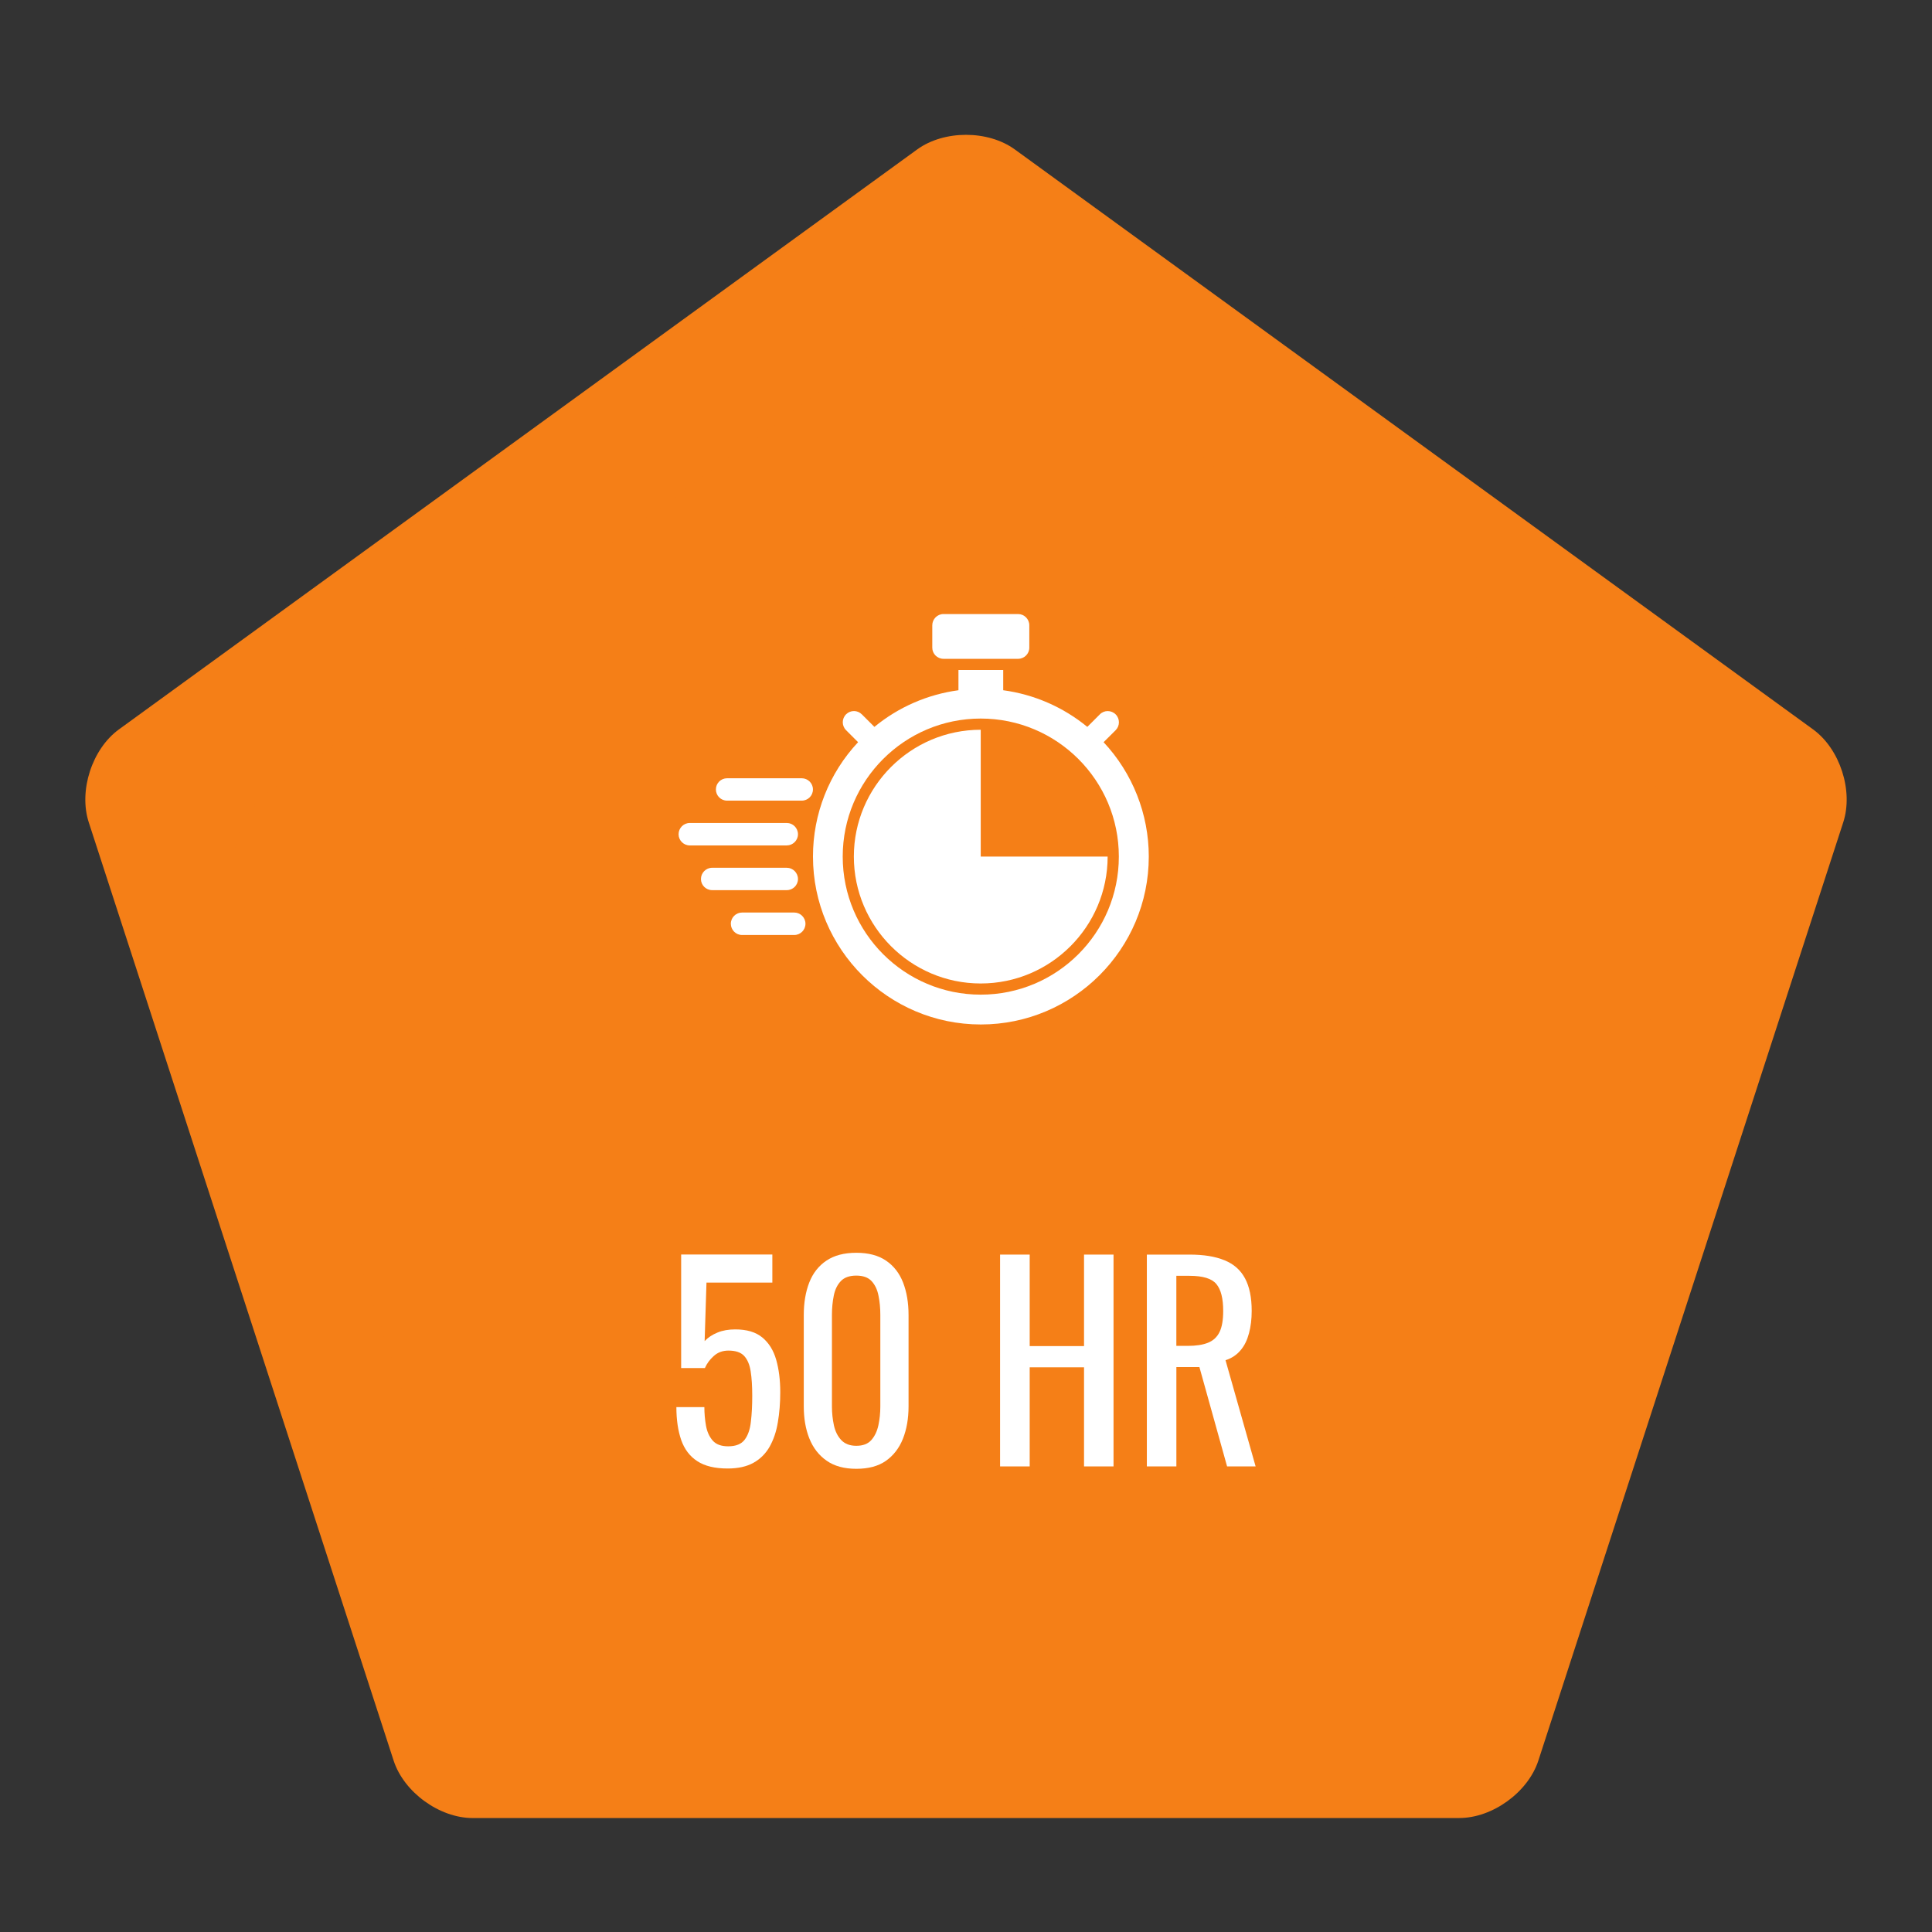 <?xml version="1.0" encoding="utf-8"?>
<svg version="1.1" id="Layer_1" xmlns="http://www.w3.org/2000/svg" xmlns:xlink="http://www.w3.org/1999/xlink"
    width="64"
   height="64"
   viewBox="0 0 64 64">
  <rect x="0" y="0" width="64" height="64" fill="#333333" stroke="none"/>
  <path
      d="M15.658,60.225c-1.1,0 -2.278,-0.855 -2.618,-1.902L2.94,27.24c-0.34,-1.047 0.11,-2.432 1,-3.078L30.382,4.951c0.89,-0.646 2.347,-0.646 3.236,0L60.06,24.162c0.89,0.646 1.34,2.031 1,3.078l-10.1,31.082c-0.34,1.047 -1.519,1.902 -2.618,1.902H15.658z"

      fill="#F57F17"
      style= "fill-opacity=0.2"/>
  <path
      d="M18.709,56.531c-1.101,0 -2.279,-0.855 -2.619,-1.902L7.875,29.347c-0.34,-1.047 0.11,-2.432 1,-3.078l21.507,-15.624c0.89,-0.646 2.347,-0.646 3.236,0l21.506,15.624c0.89,0.646 1.34,2.032 1,3.078l-8.213,25.282c-0.34,1.047 -1.519,1.902 -2.618,1.902H18.709z"
      fill="#F57F17"/>
  <path
      d="M31.254,20.341h2.473c0.203,0 0.37,0.168 0.37,0.373v0.742c0,0.202 -0.167,0.368 -0.37,0.368h-2.473c-0.205,0 -0.371,-0.166 -0.371,-0.368v-0.742C30.883,20.509 31.049,20.341 31.254,20.341z"
      fill="#FFFFFF"/>
  <path
      d="M26.559,25.781h-2.473c-0.206,0 -0.371,0.165 -0.371,0.37c0,0.206 0.165,0.371 0.371,0.371h2.473c0.205,0 0.371,-0.165 0.371,-0.371C26.93,25.946 26.762,25.781 26.559,25.781z"
      fill="#FFFFFF"/>
  <path
      d="M26.434,29.119c0,-0.205 -0.167,-0.373 -0.37,-0.373h-2.473c-0.205,0 -0.371,0.168 -0.371,0.373c0,0.203 0.166,0.368 0.371,0.368h2.473C26.267,29.487 26.434,29.322 26.434,29.119z"
      fill="#FFFFFF"/>
  <path
      d="M26.311,30.229h-1.73c-0.203,0 -0.371,0.166 -0.371,0.371c0,0.207 0.168,0.373 0.371,0.373h1.73c0.203,0 0.371,-0.166 0.371,-0.373C26.682,30.396 26.514,30.229 26.311,30.229z"
      fill="#FFFFFF"/>
  <path
      d="M26.434,27.636c0,-0.206 -0.167,-0.374 -0.37,-0.374H22.85c-0.205,0 -0.371,0.168 -0.371,0.374c0,0.202 0.166,0.37 0.371,0.37h3.214C26.267,28.004 26.434,27.838 26.434,27.636z"
      fill="#FFFFFF"/>
  <path
      d="M32.488,28.375v-4.201c-2.316,0 -4.203,1.885 -4.203,4.201s1.886,4.204 4.203,4.204c2.318,0 4.204,-1.886 4.204,-4.204H32.488z"
      fill="#FFFFFF"/>
  <path
      d="M36.558,24.586l0.398,-0.396c0.145,-0.145 0.147,-0.378 0.003,-0.524c-0.143,-0.145 -0.378,-0.149 -0.522,-0.005c-0.003,0 -0.005,0.005 -0.005,0.005l-0.413,0.413c-0.799,-0.656 -1.765,-1.076 -2.786,-1.214v-0.669h-1.483v0.669c-1.022,0.138 -1.987,0.558 -2.784,1.214l-0.414,-0.413c-0.145,-0.147 -0.377,-0.149 -0.523,-0.005c-0.146,0.143 -0.148,0.378 -0.006,0.522c0.002,0.005 0.004,0.005 0.006,0.007l0.396,0.396c-0.963,1.027 -1.496,2.382 -1.494,3.789c0,3.067 2.494,5.562 5.561,5.562c3.065,0 5.563,-2.494 5.563,-5.562C38.055,26.968 37.519,25.613 36.558,24.586zM32.488,32.949c-2.523,0 -4.572,-2.048 -4.572,-4.574c0,-2.524 2.049,-4.572 4.572,-4.572c2.526,0 4.575,2.048 4.575,4.572C37.063,30.901 35.015,32.949 32.488,32.949L32.488,32.949z"
      fill="#FFFFFF"/>
  <path
      d="M24.104,48.646c-0.422,0 -0.756,-0.08 -1.004,-0.242c-0.249,-0.161 -0.427,-0.396 -0.534,-0.701c-0.106,-0.306 -0.16,-0.672 -0.16,-1.091h0.927c0,0.207 0.018,0.41 0.053,0.611c0.034,0.198 0.108,0.363 0.219,0.493c0.113,0.132 0.286,0.195 0.518,0.195c0.254,0 0.436,-0.074 0.546,-0.22c0.11,-0.146 0.179,-0.346 0.205,-0.598c0.031,-0.254 0.045,-0.54 0.045,-0.855c0,-0.318 -0.017,-0.588 -0.052,-0.809c-0.033,-0.223 -0.107,-0.393 -0.215,-0.511c-0.11,-0.12 -0.284,-0.178 -0.521,-0.178c-0.19,0 -0.353,0.058 -0.485,0.178c-0.133,0.118 -0.231,0.252 -0.295,0.4h-0.787v-3.76h3.021v0.929h-2.182l-0.061,1.938c0.114,-0.121 0.259,-0.215 0.427,-0.283c0.171,-0.071 0.366,-0.104 0.587,-0.104c0.382,0 0.679,0.088 0.896,0.267c0.218,0.18 0.37,0.425 0.46,0.737c0.089,0.311 0.135,0.669 0.135,1.074c0,0.357 -0.027,0.691 -0.08,1c-0.05,0.31 -0.144,0.578 -0.271,0.806c-0.131,0.229 -0.307,0.406 -0.531,0.532C24.736,48.583 24.45,48.646 24.104,48.646z"
      fill="#FFFFFF"/>
  <path
      d="M28.367,48.656c-0.399,0 -0.728,-0.088 -0.983,-0.268c-0.259,-0.179 -0.449,-0.427 -0.573,-0.736s-0.185,-0.667 -0.185,-1.066v-3.022c0,-0.41 0.061,-0.769 0.182,-1.08c0.121,-0.309 0.309,-0.55 0.567,-0.723c0.257,-0.174 0.587,-0.261 0.992,-0.261c0.401,0 0.732,0.087 0.985,0.261c0.255,0.173 0.442,0.414 0.563,0.723c0.121,0.312 0.182,0.67 0.182,1.08v3.022c0,0.405 -0.063,0.764 -0.187,1.076c-0.124,0.311 -0.315,0.556 -0.566,0.732C29.091,48.57 28.767,48.656 28.367,48.656zM28.367,47.894c0.218,0 0.384,-0.063 0.497,-0.19c0.112,-0.127 0.191,-0.291 0.234,-0.49c0.042,-0.198 0.064,-0.405 0.064,-0.618v-3.04c0,-0.226 -0.02,-0.439 -0.061,-0.636c-0.039,-0.201 -0.117,-0.361 -0.229,-0.482c-0.113,-0.121 -0.281,-0.182 -0.507,-0.182c-0.225,0 -0.396,0.061 -0.511,0.182c-0.116,0.121 -0.194,0.281 -0.234,0.482c-0.04,0.198 -0.061,0.41 -0.061,0.636v3.04c0,0.213 0.023,0.42 0.065,0.618c0.043,0.199 0.124,0.363 0.243,0.49C27.988,47.83 28.152,47.894 28.367,47.894z"
      fill="#FFFFFF"/>
  <path
      d="M33.129,48.577v-7.017h0.981v3.031h1.8v-3.031h0.977v7.017H35.91v-3.283h-1.8v3.283H33.129z"
      fill="#FFFFFF"/>
  <path
      d="M37.991,48.577v-7.017h1.41c0.468,0 0.855,0.061 1.162,0.188c0.306,0.124 0.531,0.322 0.679,0.598c0.147,0.272 0.222,0.634 0.222,1.08c0,0.27 -0.03,0.517 -0.089,0.738c-0.059,0.223 -0.147,0.41 -0.277,0.562c-0.127,0.153 -0.292,0.266 -0.501,0.333l0.997,3.518h-0.945l-0.917,-3.291h-0.763v3.291L37.991,48.577L37.991,48.577zM38.969,44.584h0.372c0.278,0 0.502,-0.034 0.676,-0.104s0.301,-0.188 0.382,-0.355c0.081,-0.165 0.121,-0.399 0.121,-0.699c0,-0.411 -0.074,-0.708 -0.226,-0.89c-0.149,-0.182 -0.445,-0.273 -0.893,-0.273h-0.433V44.584z"
      fill="#FFFFFF"/>
</svg>
